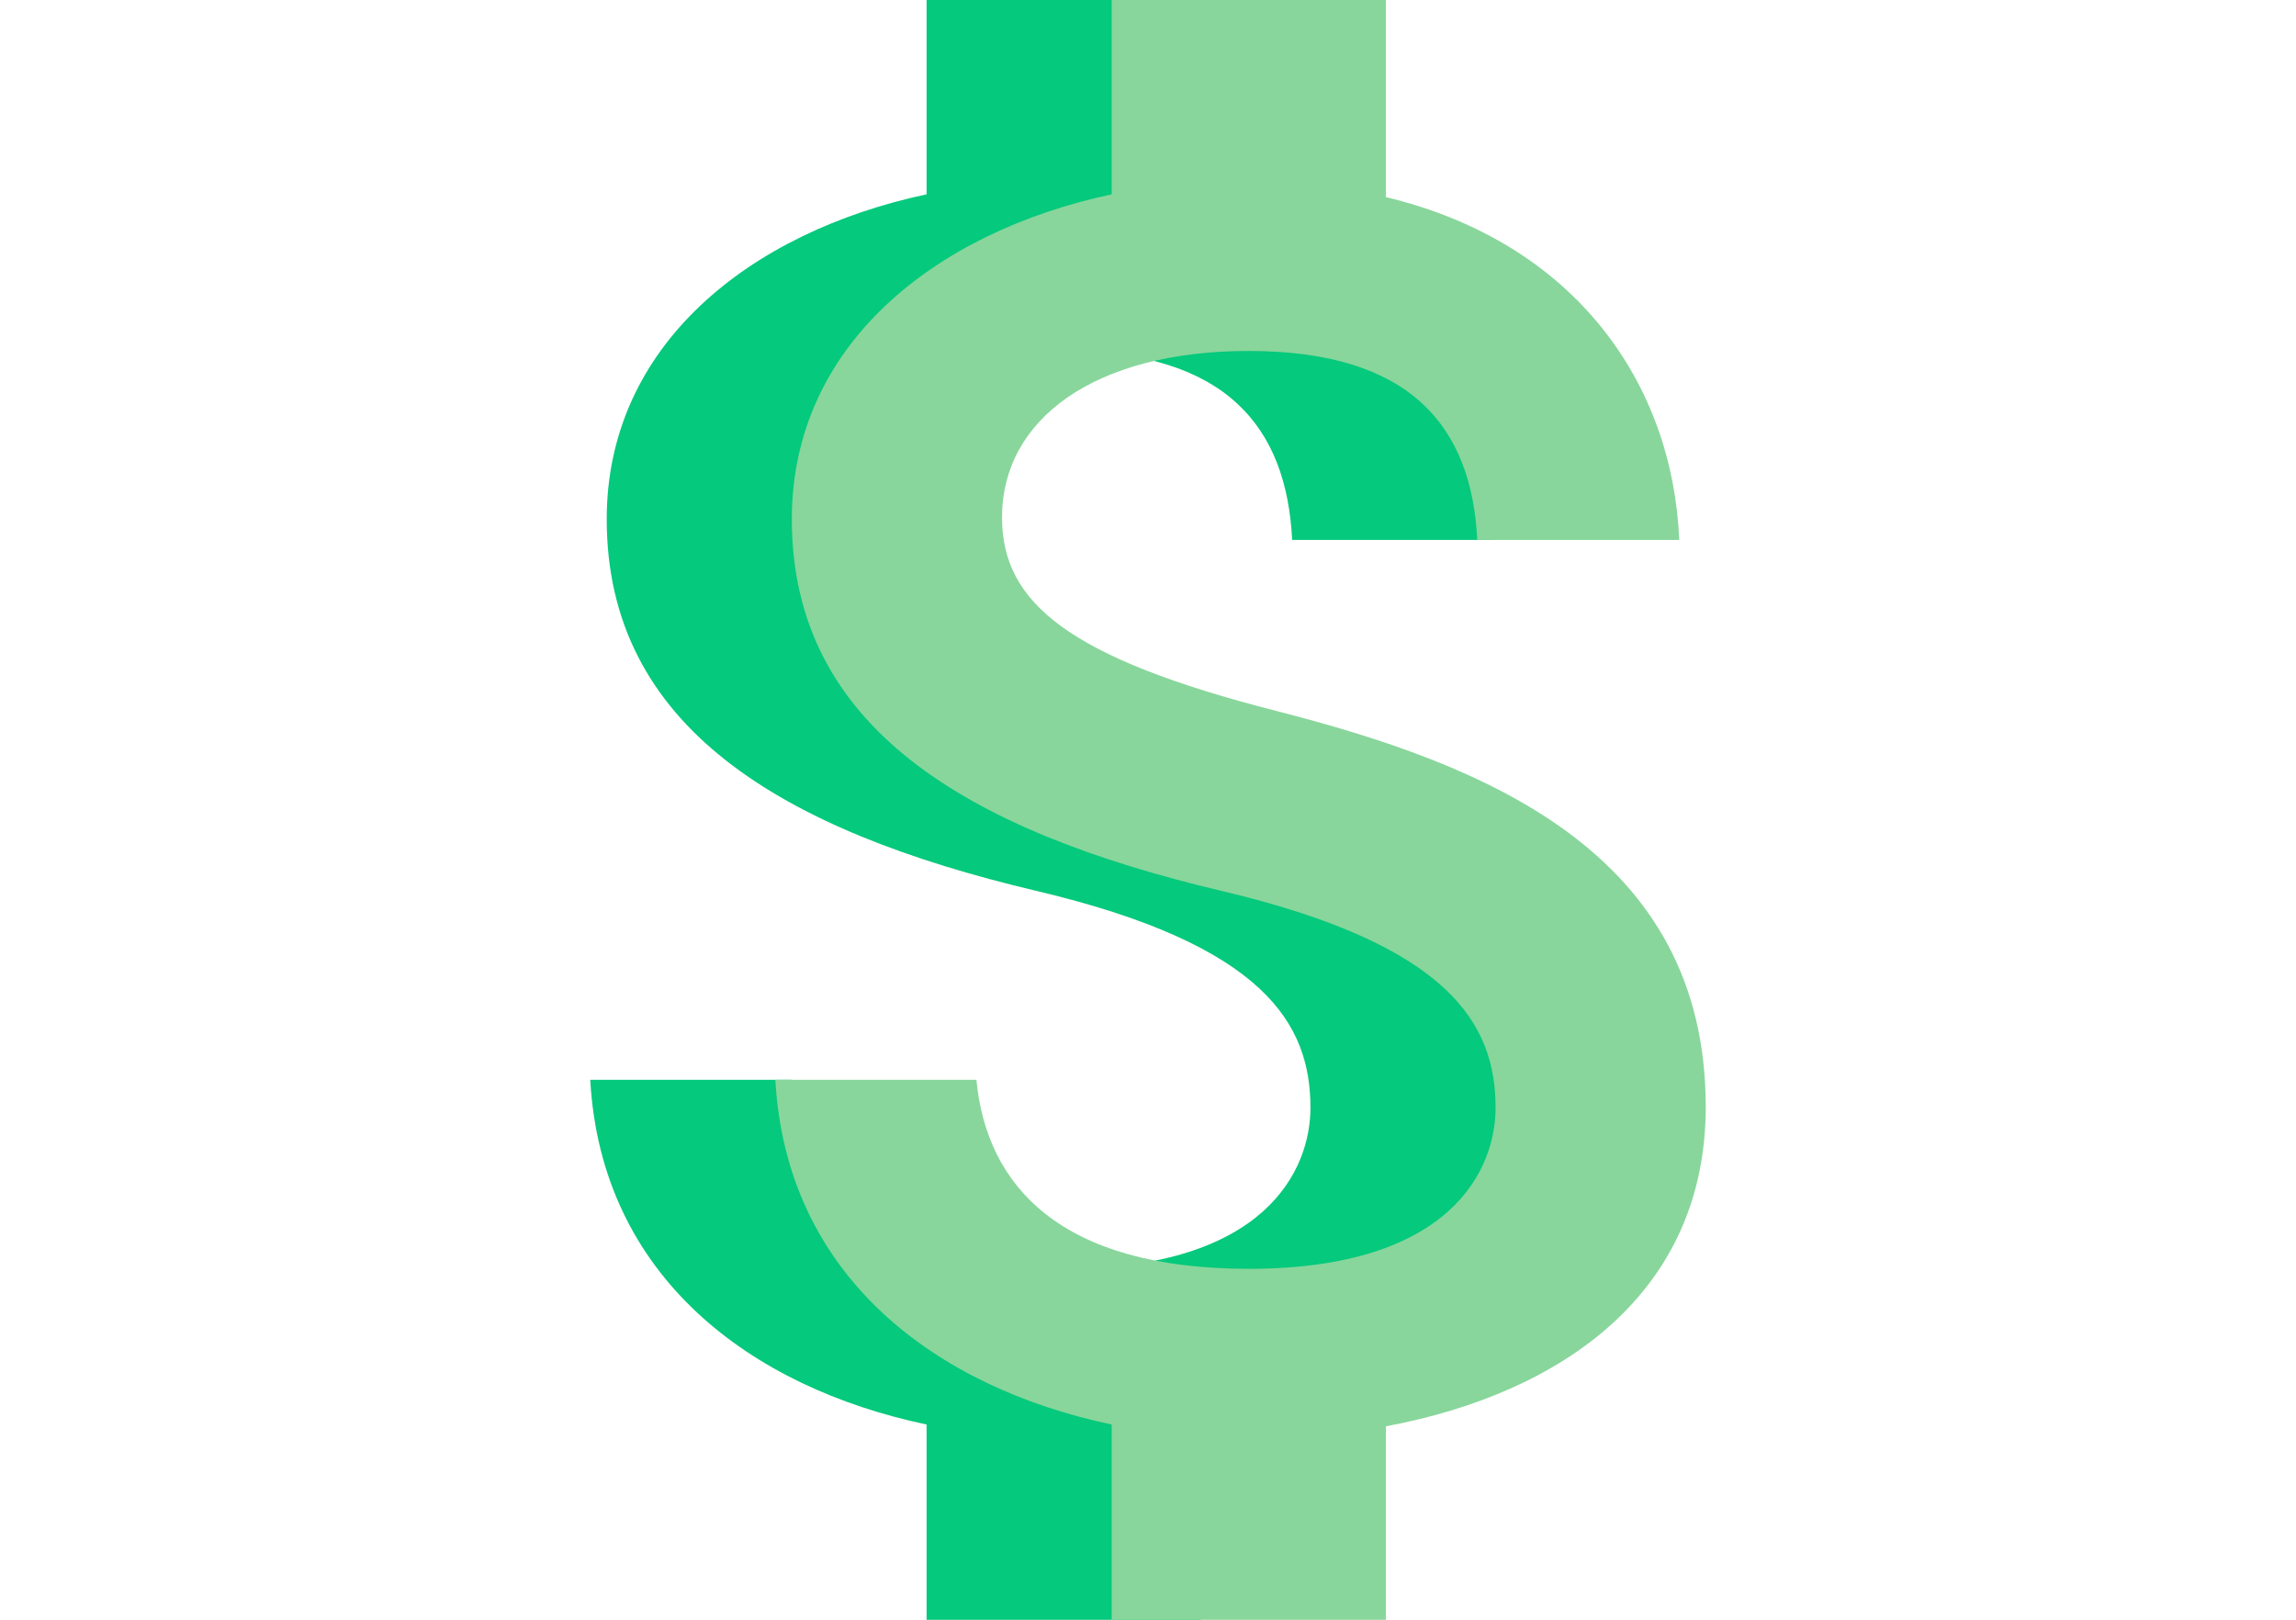 <svg xmlns="http://www.w3.org/2000/svg" width="92.415" height="65.201" viewBox="0 0 92.415 134.201">
  <g id="Group_7" data-name="Group 7" transform="translate(-918.085 -2934.799)">
    <path id="Icon_material-attach-money" data-name="Icon material-attach-money" d="M50.973,63.4C33.785,59,28.258,54.453,28.258,47.37c0-8.127,7.647-13.793,20.443-13.793,13.478,0,18.475,6.337,18.929,15.657H84.364c-.53-12.824-8.48-24.6-24.305-28.406V4.5H37.344V20.6c-14.689,3.131-26.5,12.525-26.5,26.915,0,17.222,14.462,25.8,35.587,30.792,18.929,4.473,22.715,11.034,22.715,17.968,0,5.144-3.71,13.346-20.444,13.346-15.6,0-21.731-6.859-22.564-15.657H9.48c.909,16.328,13.326,25.5,27.864,28.555V138.7H60.059v-16.03c14.765-2.759,26.5-11.183,26.5-26.467C86.56,75.03,68.16,67.8,50.973,63.4Z" transform="translate(908.605 2930.299)" fill="#05c97c"/>
    <path id="Icon_material-attach-money-2" data-name="Icon material-attach-money" d="M50.973,63.4C33.785,59,28.258,54.453,28.258,47.37c0-8.127,7.647-13.793,20.443-13.793,13.478,0,18.475,6.337,18.929,15.657H84.364c-.53-12.824-8.48-24.6-24.305-28.406V4.5H37.344V20.6c-14.689,3.131-26.5,12.525-26.5,26.915,0,17.222,14.462,25.8,35.587,30.792,18.929,4.473,22.715,11.034,22.715,17.968,0,5.144-3.71,13.346-20.444,13.346-15.6,0-21.731-6.859-22.564-15.657H9.48c.909,16.328,13.326,25.5,27.864,28.555V138.7H60.059v-16.03c14.765-2.759,26.5-11.183,26.5-26.467C86.56,75.03,68.16,67.8,50.973,63.4Z" transform="translate(923.94 2930.299)" fill="#88d69b"/>
  </g>
</svg>
